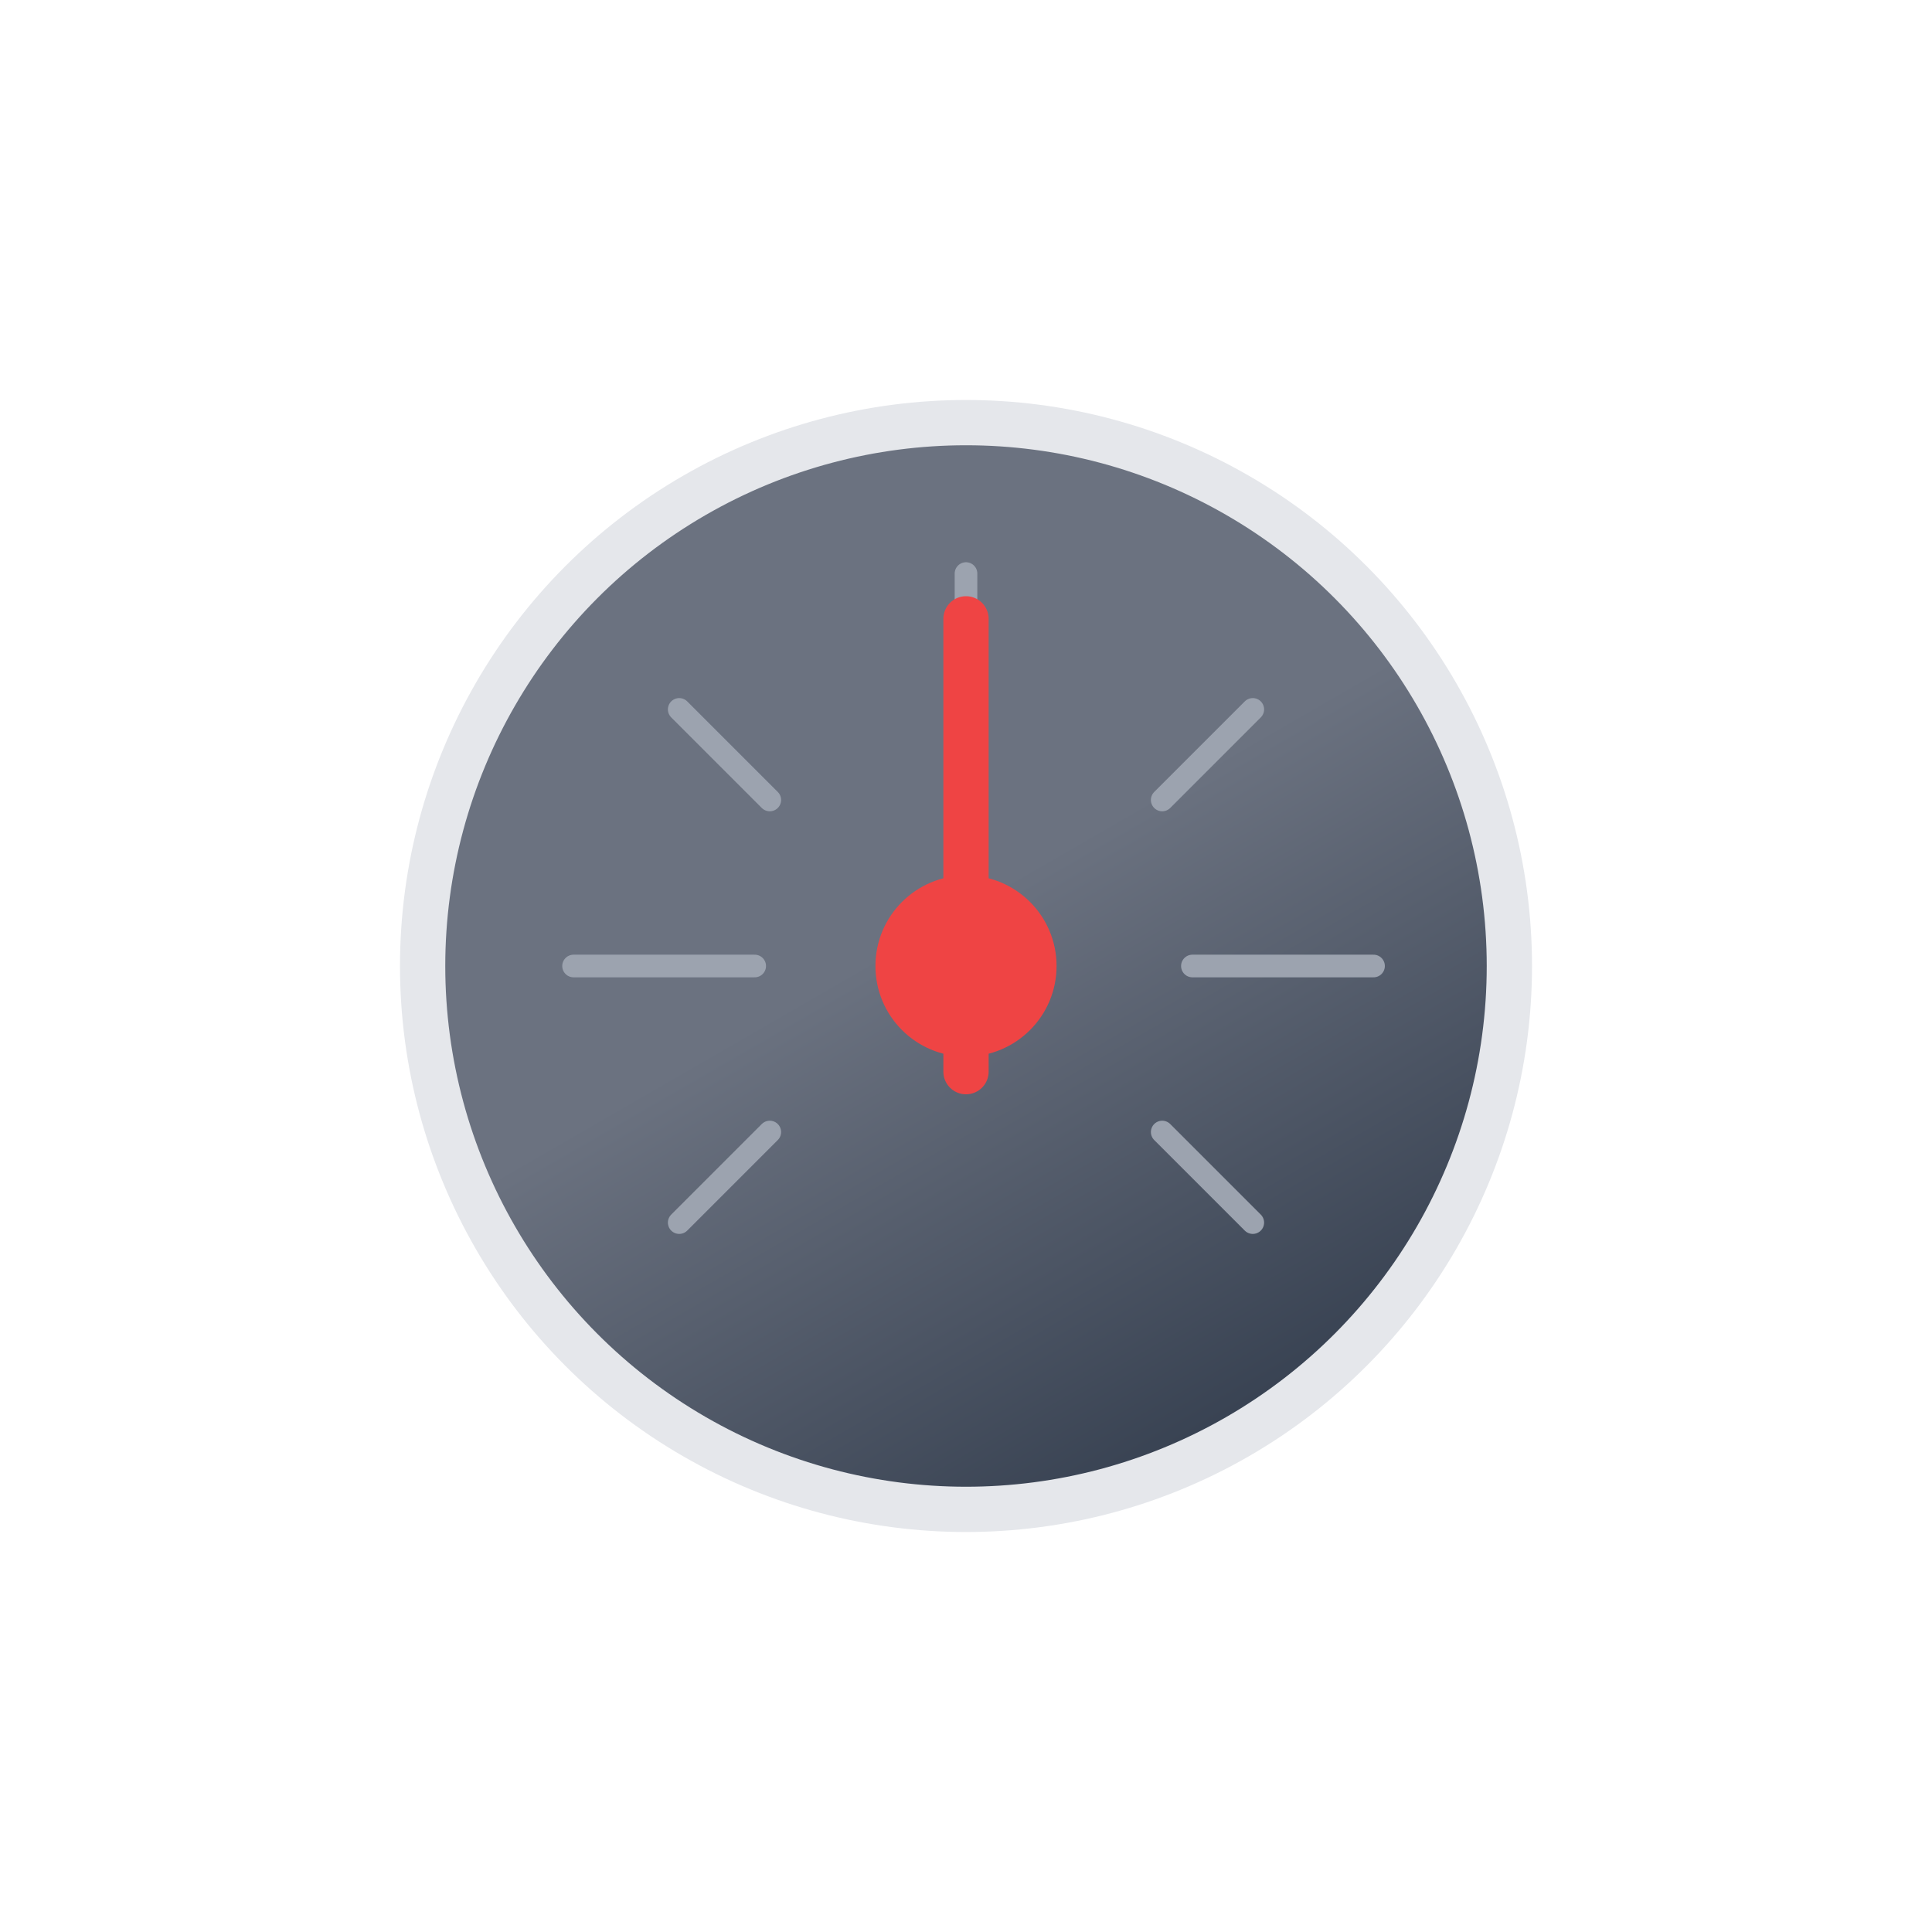<svg xmlns="http://www.w3.org/2000/svg" viewBox="0 0 512 512">
    <defs>
        <linearGradient id="a" x1="183.99" y1="131.27" x2="328.01" y2="380.73" gradientUnits="userSpaceOnUse">
            <stop offset="0" stop-color="#6b7280"/>
            <stop offset="0.45" stop-color="#6b7280"/>
            <stop offset="1" stop-color="#374151"/>
        </linearGradient>
    </defs>

    <!-- barometer -->
    <circle cx="256" cy="256" r="144" stroke="#e5e7eb" stroke-miterlimit="10" stroke-width="12" fill="url(#a)"/>

    <!-- values -->
    <path d="M256,200V152M364,256H316m-116,0H152m180-68-24,24m-104,0-24-24M308,300l24,24m-152,0,24-24" fill="none" stroke="#9ca3af" stroke-linecap="round" stroke-linejoin="round" stroke-width="6"/>

    <!-- pointer-mount -->
    <circle cx="256" cy="256" r="24" fill="#ef4444"/>

    <!-- pointer -->
    <line x1="256" y1="284" x2="256" y2="164" fill="none" stroke="#ef4444" stroke-linecap="round" stroke-miterlimit="10" stroke-width="12">
        <animateTransform
            attributeName="transform"
            dur="6s"
            values="-54 256 256; -15 256 256; -36 256 256; 36 256 256; 10 256 256; 115 256 256; -54 256 256"
            repeatCount="indefinite"
            type="rotate"
            calcMode="spline"
            keySplines=".25, .1, .25, 1; .25, .1, .25, 1; .25, .1, .25, 1; .25, .1, .25, 1; .25, .1, .25, 1; .25, .1, .25, 1"
            keyTimes="0; .17; .25; .42; .5; .67; 1"/>
    </line>
</svg>

